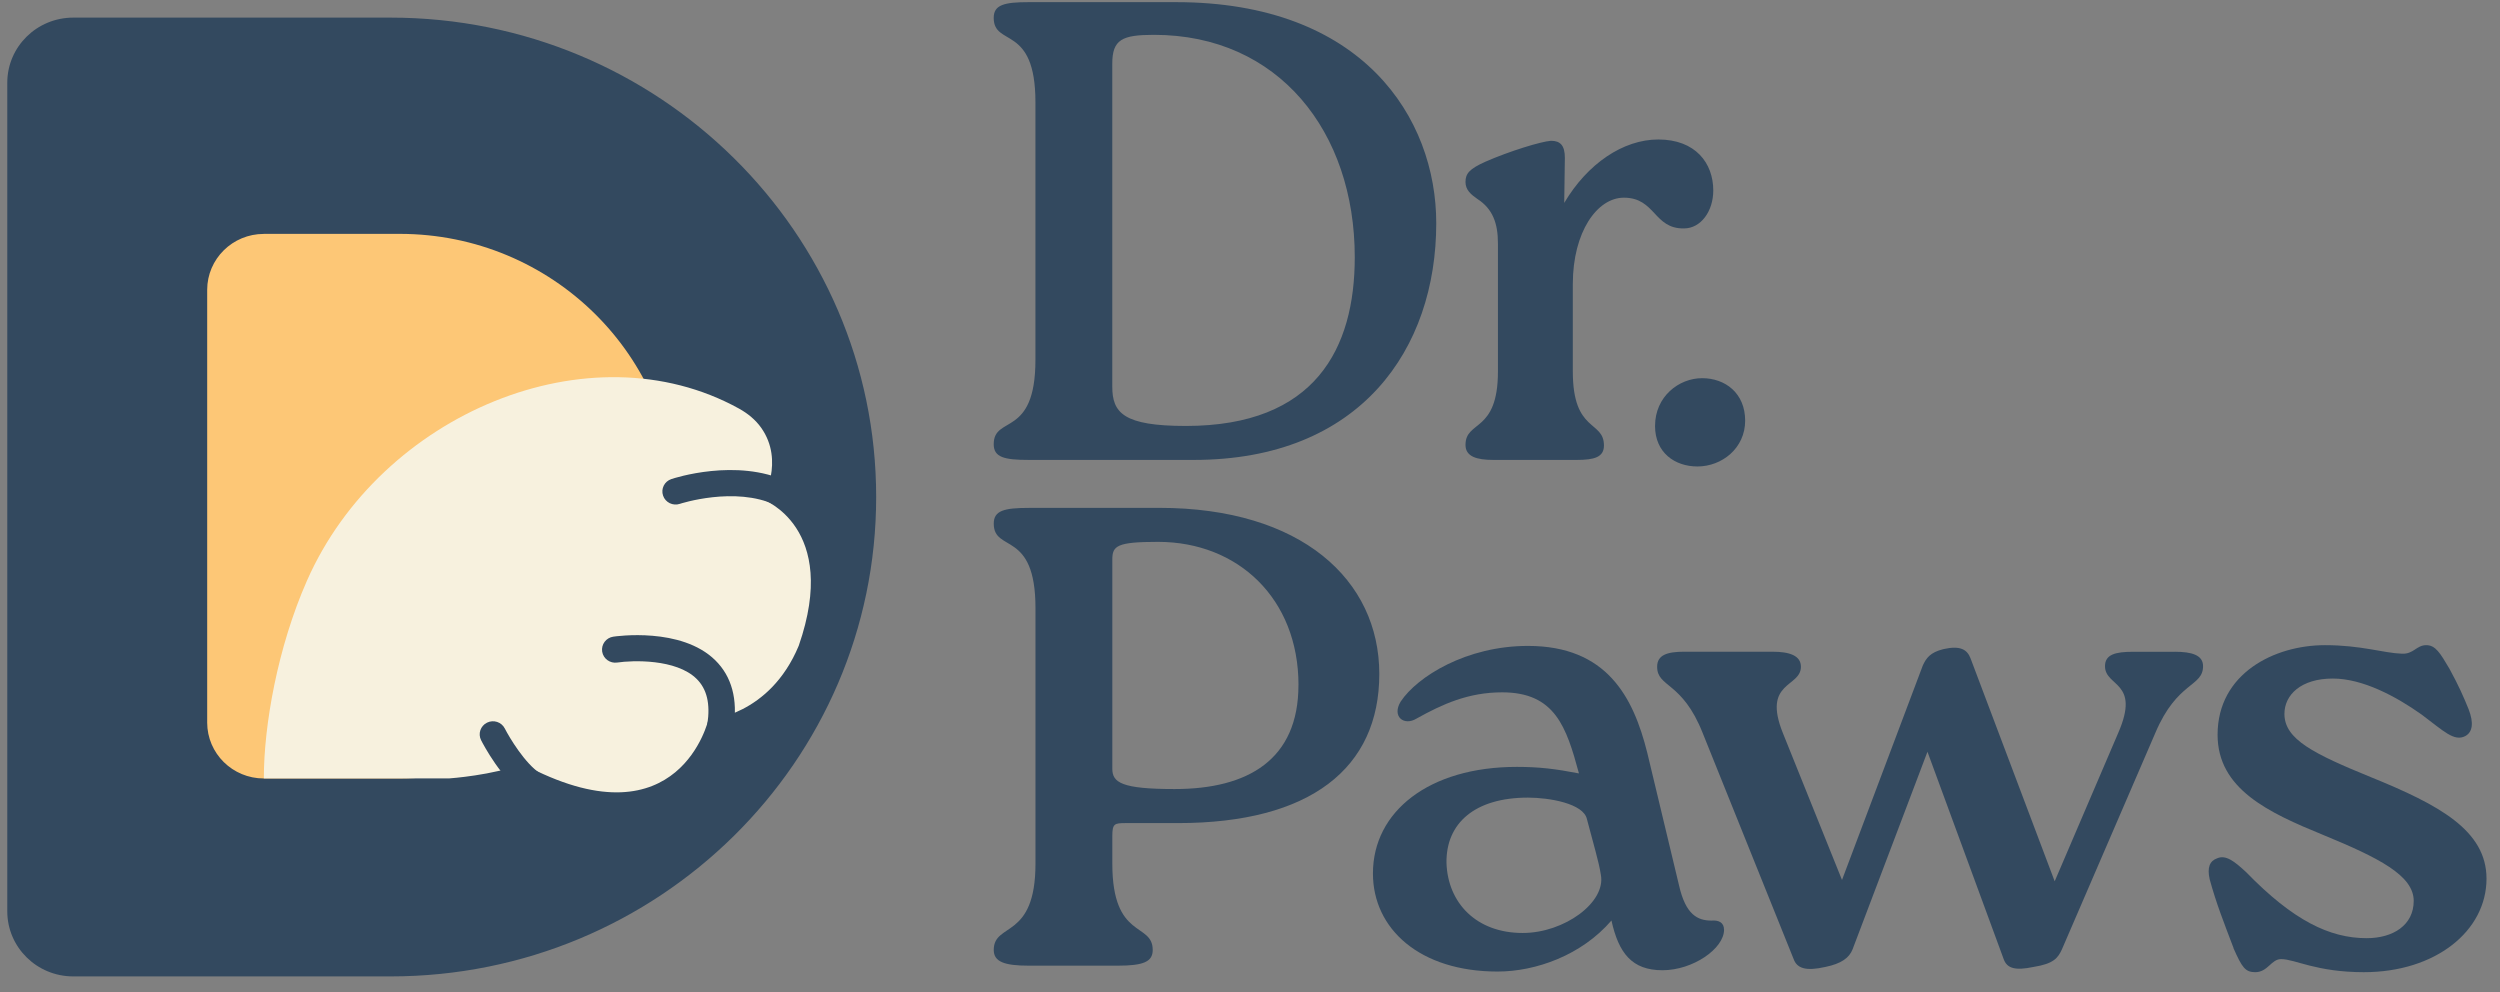 <svg width="126" height="50" viewBox="0 0 126 50" fill="none" xmlns="http://www.w3.org/2000/svg">
<rect x="0" y="0" width="126" height="50" fill="#808080" stroke="none"/>
<g id="Group 2">
<g id="Group">
<path id="Vector" d="M59.266 0.108C68.681 0.108 72.387 5.943 72.387 11.248C72.387 17.577 68.582 23.18 60.166 23.18H51.852C50.617 23.18 50.083 23.049 50.083 22.389C50.083 20.906 52.186 22.093 52.186 18.137V5.151C52.186 1.197 50.083 2.384 50.083 0.899C50.083 0.24 50.617 0.108 51.852 0.108L59.266 0.108ZM68.28 12.963C68.28 6.634 64.44 1.756 58.162 1.756C56.559 1.756 56.059 1.988 56.059 3.207V19.489C56.059 20.808 56.626 21.468 59.766 21.468C66.31 21.468 68.28 17.545 68.28 12.965V12.963Z" fill="#33495F"/>
<path id="Vector_2" d="M86.349 9.6C86.349 10.655 85.715 11.512 84.879 11.512C83.343 11.544 83.444 9.963 81.841 9.963C80.505 9.963 79.27 11.678 79.27 14.314V18.73C79.27 21.827 80.839 21.17 80.839 22.455C80.839 23.048 80.337 23.18 79.47 23.18H75.264C74.43 23.18 73.861 23.014 73.861 22.423C73.861 21.17 75.496 21.829 75.496 18.73V12.269C75.496 11.248 75.229 10.523 74.462 10.029C74.128 9.797 73.861 9.568 73.861 9.172C73.861 8.744 74.061 8.512 74.863 8.151C76.065 7.623 77.667 7.13 78.169 7.096C78.636 7.096 78.869 7.325 78.869 7.953L78.837 10.227C80.005 8.249 81.808 7.03 83.578 7.03C85.448 7.03 86.349 8.217 86.349 9.601V9.6Z" fill="#33495F"/>
<path id="Vector_3" d="M83.415 21.466C83.415 19.983 84.618 19.06 85.786 19.06C86.954 19.06 87.956 19.817 87.956 21.202C87.956 22.587 86.788 23.51 85.551 23.51C84.416 23.51 83.414 22.819 83.414 21.466H83.415Z" fill="#33495F"/>
<path id="Vector_4" d="M58.431 25.596C65.577 25.596 69.517 29.221 69.517 33.969C69.517 38.717 66.045 41.484 59.367 41.484H56.729C56.162 41.484 56.061 41.516 56.061 42.144V43.529C56.061 47.385 58.097 46.462 58.097 47.879C58.097 48.472 57.63 48.67 56.328 48.67H51.854C50.619 48.67 50.085 48.472 50.085 47.879C50.085 46.462 52.188 47.385 52.188 43.529V30.641C52.188 26.687 50.085 27.874 50.085 26.389C50.085 25.73 50.619 25.598 51.854 25.598H58.431V25.596ZM65.444 34.528C65.444 30.178 62.405 27.31 58.365 27.31C56.294 27.31 56.061 27.508 56.061 28.2V38.747C56.061 39.438 56.529 39.768 59.199 39.768C62.905 39.768 65.442 38.285 65.442 34.526L65.444 34.528Z" fill="#33495F"/>
<path id="Vector_5" d="M86.893 46.856C86.893 47.811 85.324 48.9 83.788 48.9C82.251 48.9 81.583 48.043 81.217 46.394C79.715 48.141 77.411 48.966 75.474 48.966C71.567 48.966 69.196 46.824 69.196 44.022C69.196 40.891 72.034 38.651 76.442 38.651C77.577 38.651 78.379 38.749 79.579 38.98C78.946 36.64 78.377 34.894 75.707 34.894C74.004 34.894 72.703 35.487 71.399 36.213C70.765 36.608 70.13 36.115 70.597 35.355C71.431 34.102 73.903 32.554 77.008 32.554C80.982 32.554 82.318 35.126 83.019 37.927L84.622 44.618C84.956 46.1 85.557 46.398 86.258 46.398C86.624 46.366 86.891 46.496 86.891 46.86L86.893 46.856ZM80.683 44.088C80.583 43.429 80.316 42.572 79.982 41.287C79.814 40.495 78.079 40.2 77.01 40.2C74.338 40.2 72.87 41.484 72.903 43.495C72.97 45.505 74.405 47.022 76.743 47.022C78.846 47.022 80.95 45.473 80.683 44.088Z" fill="#33495F"/>
<path id="Vector_6" d="M109.598 32.848C110.467 32.848 111.034 33.014 111.034 33.573C111.034 34.628 109.732 34.332 108.631 36.934L103.922 47.845C103.722 48.275 103.521 48.571 102.487 48.734C101.551 48.932 101.151 48.8 100.985 48.339L97.144 37.889L93.371 47.843C93.205 48.273 92.804 48.569 92.002 48.733C91.001 48.962 90.567 48.798 90.399 48.337L85.824 36.966C84.79 34.331 83.52 34.658 83.52 33.605C83.52 33.012 84.022 32.846 84.889 32.846H89.33C90.199 32.846 90.766 33.044 90.766 33.605C90.766 34.66 88.796 34.331 89.865 36.966L92.837 44.35L96.91 33.539C97.078 33.177 97.276 32.88 97.946 32.716C98.814 32.518 99.148 32.748 99.314 33.177L103.556 44.418L106.76 36.936C107.896 34.332 106.092 34.628 106.092 33.575C106.092 32.981 106.627 32.85 107.495 32.85H109.598V32.848Z" fill="#33495F"/>
<path id="Vector_7" d="M112.57 47.779C112.07 46.46 111.702 45.539 111.368 44.318C111.234 43.725 111.368 43.395 111.734 43.263C112.169 43.065 112.602 43.395 113.204 43.955C115.574 46.393 117.41 47.284 119.281 47.284C120.617 47.284 121.651 46.624 121.651 45.405C121.651 44.12 119.882 43.231 117.076 42.076C114.337 40.955 111.766 39.768 111.766 37.032C111.766 33.935 114.639 32.516 117.176 32.516C119.012 32.516 120.115 32.912 121.048 32.946C121.649 32.978 121.783 32.516 122.283 32.516C122.751 32.516 122.984 32.912 123.451 33.703C123.919 34.56 124.152 35.088 124.419 35.747C124.686 36.439 124.619 36.9 124.251 37.098C123.684 37.394 123.15 36.834 122.046 36.011C120.745 35.088 119.075 34.199 117.573 34.199C115.969 34.199 115.135 35.022 115.135 35.979C115.135 37.264 116.605 37.989 119.51 39.176C122.915 40.561 125.32 41.846 125.32 44.284C125.32 46.922 122.749 48.998 119.141 48.998C116.737 48.998 115.67 48.339 114.967 48.339C114.467 48.339 114.299 48.998 113.666 48.998C113.165 48.998 112.998 48.767 112.564 47.779H112.57Z" fill="#33495F"/>
</g>
<path id="Vector_8" d="M3.692 0.888H19.682C33.191 0.888 44.159 11.714 44.159 25.049C44.159 38.385 33.191 49.211 19.682 49.211H3.692C1.855 49.211 0.367 47.742 0.367 45.929V4.17C0.367 2.357 1.855 0.888 3.692 0.888Z" fill="#33495F"/>
<path id="Vector_9" d="M13.298 11.787H20.148C27.821 11.787 34.05 17.937 34.05 25.511C34.05 33.085 27.821 39.235 20.148 39.235H13.298C11.721 39.235 10.442 37.973 10.442 36.416V14.608C10.442 13.052 11.721 11.789 13.298 11.789V11.787Z" fill="#FDC776"/>
<g id="Group_2">
<path id="Vector_10" d="M13.298 39.233C13.296 36.586 13.981 32.64 15.476 29.255C19.178 20.87 29.714 16.431 37.246 20.593C37.683 20.835 38.078 21.155 38.364 21.56C39.555 23.246 38.442 25.17 38.442 25.17C38.442 25.17 42.336 26.562 40.257 32.544C38.784 36.088 35.702 36.275 35.702 36.275C35.702 36.275 34.257 42.528 26.7 38.688L26.427 38.472C24.845 39.082 22.645 39.231 22.645 39.231H13.298V39.233Z" fill="#F7F1DE"/>
<path id="Vector_11" d="M39.385 25.522C39.29 25.522 39.191 25.501 39.099 25.458C37.039 24.491 34.291 25.385 34.264 25.394C33.915 25.511 33.535 25.324 33.419 24.98C33.3 24.635 33.487 24.262 33.837 24.145C33.97 24.1 37.12 23.069 39.673 24.267C40.007 24.424 40.149 24.817 39.99 25.145C39.876 25.383 39.637 25.522 39.387 25.522H39.385Z" fill="#33495F"/>
<path id="Vector_12" d="M36.312 37.247C36.28 37.247 36.245 37.245 36.213 37.239C35.848 37.185 35.596 36.849 35.652 36.49C35.806 35.47 35.629 34.726 35.106 34.212C34.077 33.2 31.875 33.277 31.111 33.392C30.747 33.447 30.405 33.2 30.349 32.84C30.294 32.48 30.544 32.143 30.909 32.088C31.048 32.068 34.337 31.593 36.049 33.277C36.881 34.095 37.19 35.242 36.971 36.684C36.921 37.011 36.636 37.245 36.31 37.245L36.312 37.247Z" fill="#33495F"/>
<path id="Vector_13" d="M26.859 40.194C26.733 40.194 26.605 40.158 26.492 40.084C25.284 39.299 24.351 37.509 24.248 37.307C24.082 36.981 24.215 36.586 24.545 36.422C24.876 36.258 25.276 36.39 25.442 36.716C25.677 37.177 26.458 38.481 27.227 38.982C27.534 39.182 27.62 39.591 27.418 39.896C27.29 40.088 27.076 40.192 26.861 40.192L26.859 40.194Z" fill="#33495F"/>
</g>
</g>
</svg>
